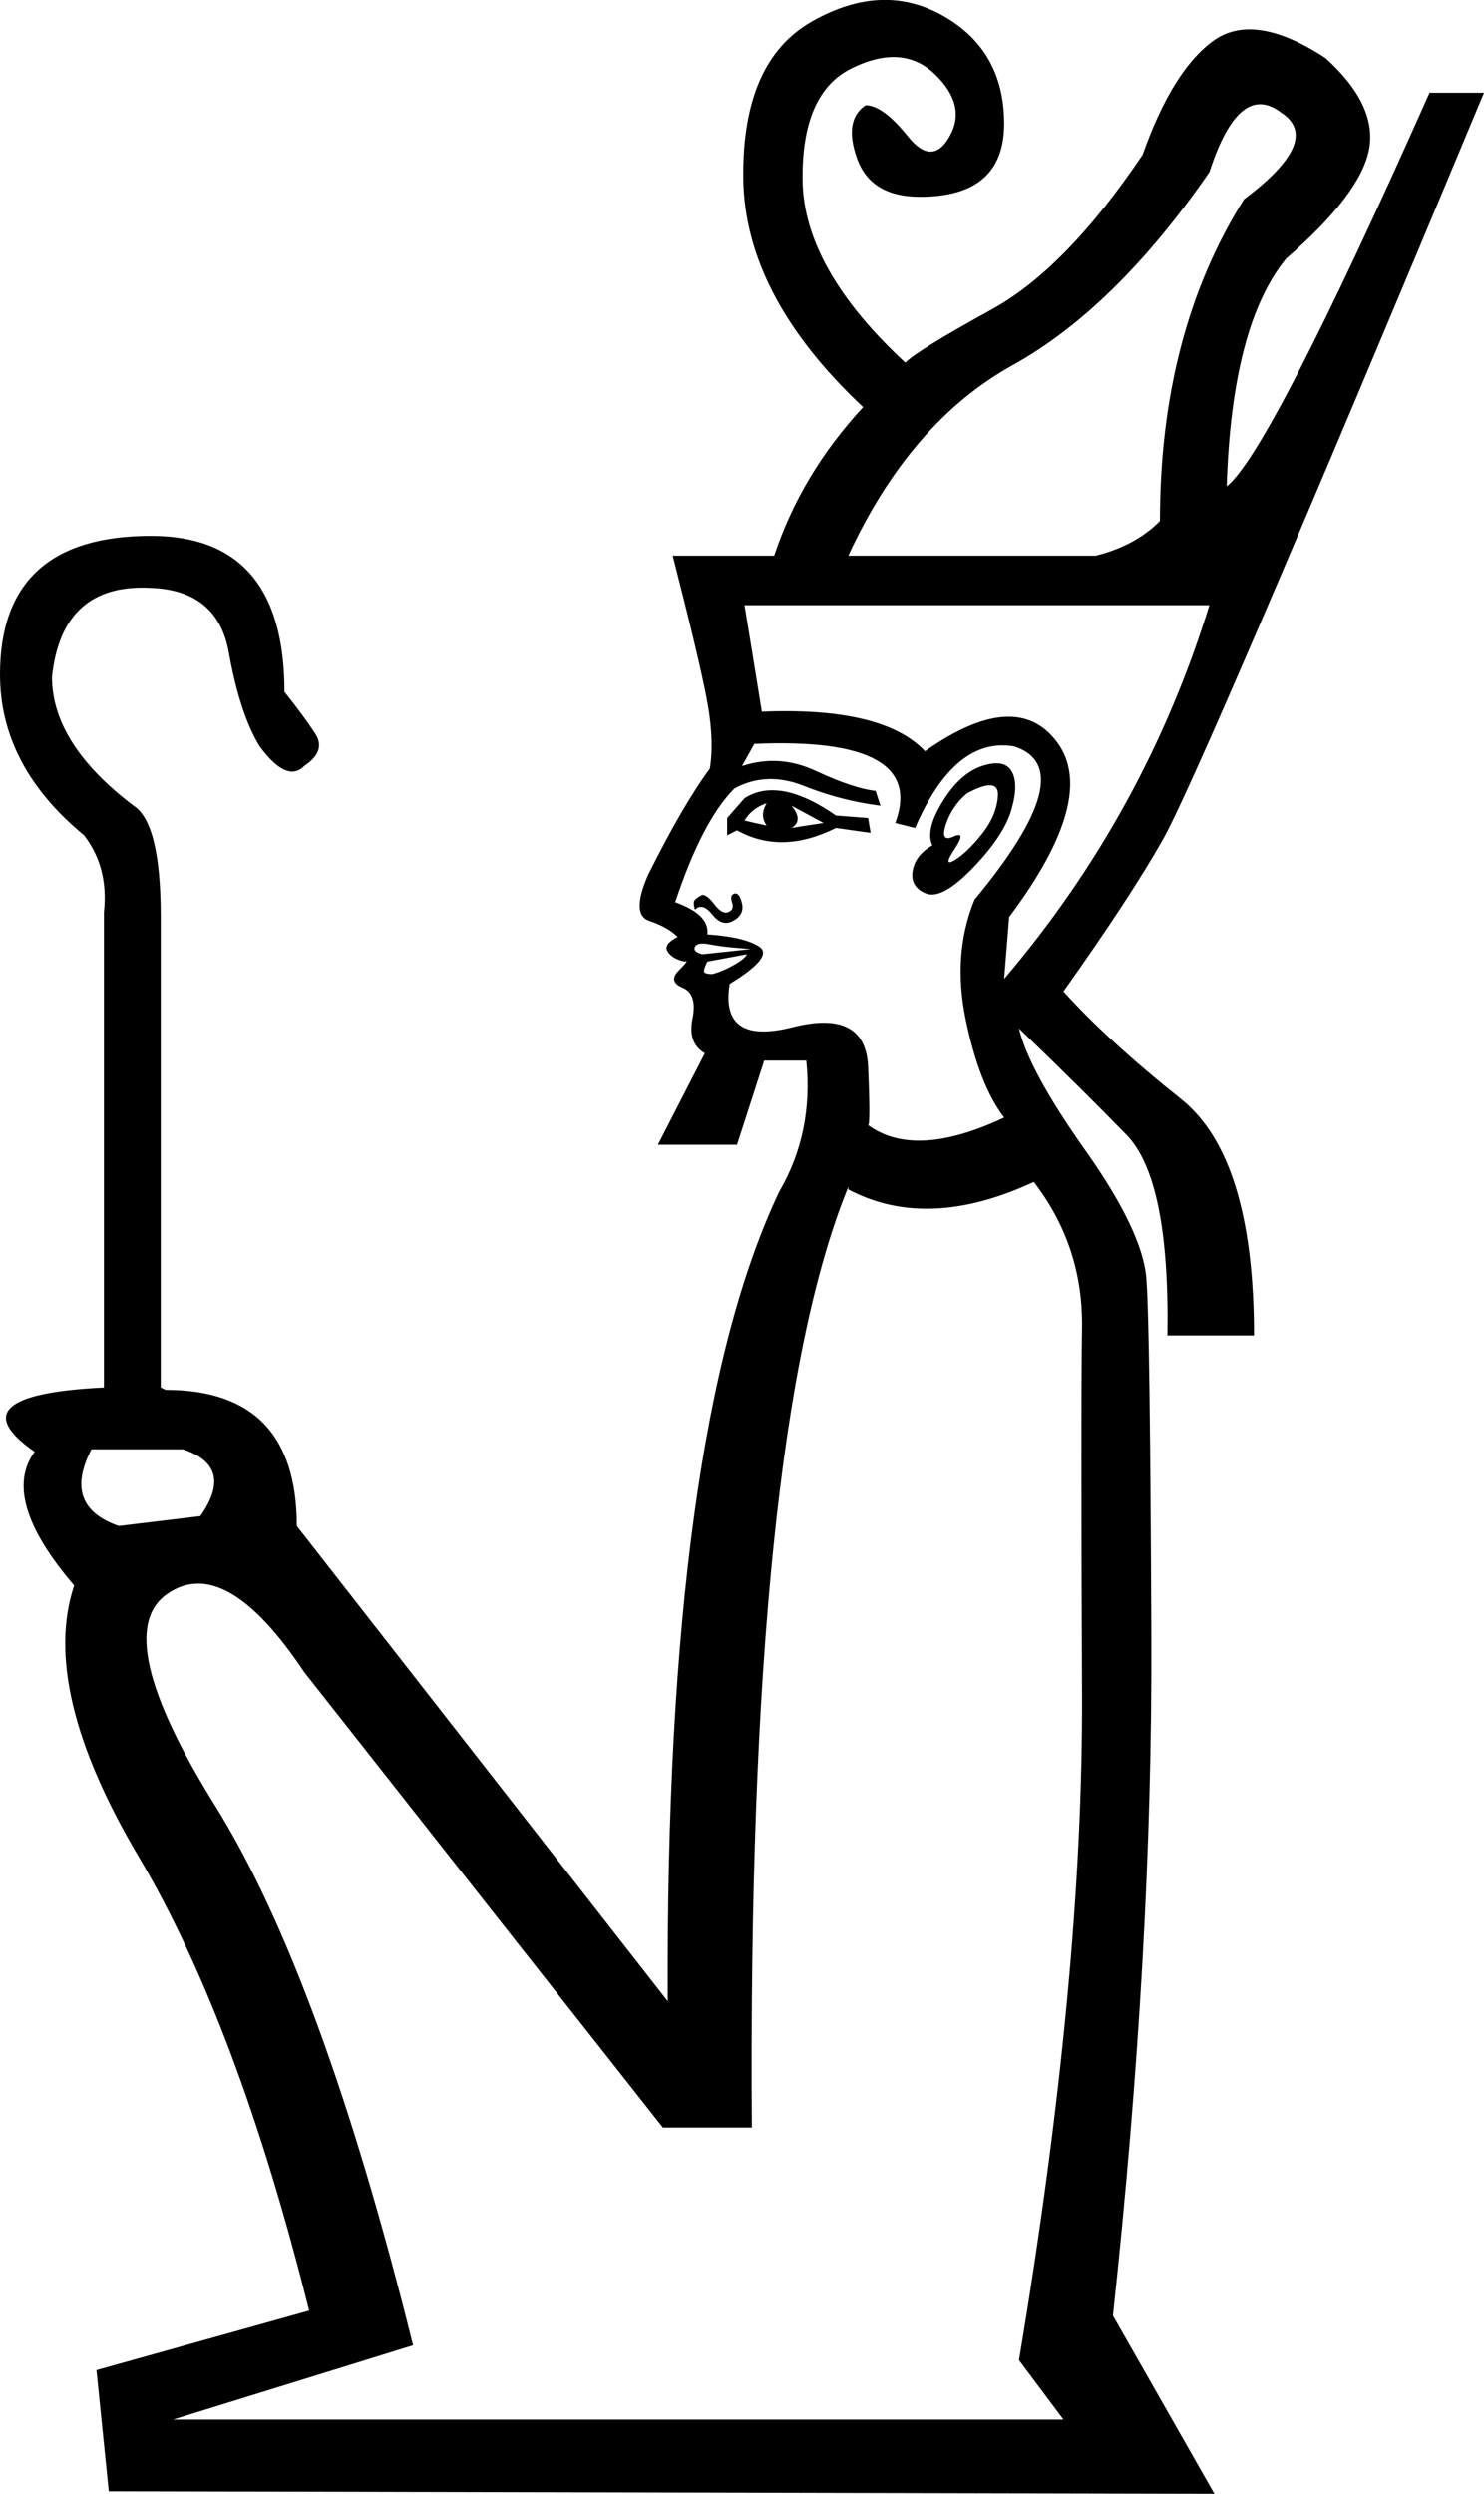 <?xml version='1.0' encoding ='UTF-8' standalone='yes'?>
<svg width='10.71' height='17.983' xmlns='http://www.w3.org/2000/svg' xmlns:xlink='http://www.w3.org/1999/xlink' xmlns:inkscape='http://www.inkscape.org/namespaces/inkscape'>
<path style='fill:#000000; stroke:none' d=' M 7.354 17.019  Q 7.818 14.253 7.809 12.209  Q 7.8 10.165 7.809 9.576  Q 7.818 8.987 7.461 8.523  Q 6.694 8.88 6.122 8.577  L 6.122 8.559  Q 5.391 10.344 5.426 15.342  L 4.784 15.342  L 2.195 12.057  Q 1.624 11.2 1.205 11.495  Q 0.785 11.789 1.553 13.021  Q 2.32 14.253 2.981 16.912  L 1.249 17.448  L 7.675 17.448  L 7.354 17.019  Z  M 0.66 10.451  Q 0.446 10.861 0.857 11.004  L 1.446 10.933  Q 1.696 10.576 1.321 10.451  L 0.66 10.451  Z  M 7.247 7.059  Q 8.264 5.864 8.728 4.364  L 5.373 4.364  Q 5.426 4.685 5.498 5.132  Q 6.372 5.096 6.676 5.417  Q 7.336 4.953 7.631 5.355  Q 7.925 5.756 7.283 6.613  L 7.247 7.059  Z  M 6.729 6.096  Q 6.676 5.988 6.801 5.783  Q 6.926 5.578 7.086 5.524  Q 7.247 5.471 7.3 5.56  Q 7.354 5.649 7.3 5.837  Q 7.247 6.024 7.024 6.256  Q 6.801 6.488 6.685 6.444  Q 6.569 6.399 6.586 6.283  Q 6.604 6.167 6.729 6.096  Z  M 6.979 5.721  Q 6.872 5.81 6.827 5.944  Q 6.783 6.078 6.881 6.033  Q 6.979 5.988 6.89 6.122  Q 6.801 6.256 6.89 6.203  Q 6.979 6.149 7.086 6.015  Q 7.193 5.881 7.202 5.739  Q 7.211 5.596 6.979 5.721  Z  M 5.248 6.024  L 5.248 5.899  L 5.373 5.756  Q 5.623 5.596 6.033 5.881  L 6.265 5.899  L 6.283 6.006  L 6.033 5.971  Q 5.64 6.167 5.319 5.988  L 5.248 6.024  Z  M 5.373 5.917  Q 5.444 5.935 5.533 5.953  Q 5.48 5.881 5.533 5.792  Q 5.426 5.828 5.373 5.917  Z  M 5.712 5.971  Q 5.819 5.953 5.944 5.935  L 5.712 5.81  Q 5.801 5.917 5.712 5.971  Z  M 5.016 6.56  Q 4.998 6.506 5.016 6.488  Q 5.034 6.47 5.069 6.453  Q 5.105 6.453 5.158 6.524  Q 5.212 6.595 5.257 6.577  Q 5.301 6.56 5.283 6.506  Q 5.266 6.453 5.301 6.444  Q 5.337 6.435 5.355 6.515  Q 5.373 6.595 5.292 6.64  Q 5.212 6.685 5.141 6.595  Q 5.069 6.506 5.016 6.56  Z  M 5.391 6.881  L 5.105 6.934  Q 5.069 7.006 5.087 7.015  Q 5.105 7.024 5.141 7.024  Q 5.212 7.006 5.292 6.961  Q 5.373 6.917 5.391 6.881  Z  M 5.408 6.845  Q 5.444 6.845 5.328 6.836  Q 5.212 6.827 5.123 6.81  Q 5.034 6.792 5.016 6.827  Q 4.998 6.863 5.069 6.881  L 5.408 6.845  Z  M 7.907 4.007  Q 8.193 3.936 8.371 3.757  Q 8.371 2.401 8.978 1.437  Q 9.549 1.008 9.246 0.812  Q 8.943 0.58 8.728 1.241  Q 8.05 2.222 7.309 2.633  Q 6.569 3.043 6.122 4.007  L 7.907 4.007  Z  M 6.265 8.113  Q 6.604 8.362 7.247 8.059  Q 7.068 7.827 6.97 7.354  Q 6.872 6.881 7.033 6.488  Q 7.818 5.542 7.318 5.382  Q 6.89 5.31 6.604 5.971  L 6.461 5.935  Q 6.694 5.31 5.444 5.364  L 5.355 5.524  Q 5.623 5.435 5.89 5.56  Q 6.158 5.685 6.319 5.703  L 6.354 5.81  Q 6.069 5.774 5.801 5.667  Q 5.533 5.56 5.301 5.685  Q 5.069 5.917 4.873 6.506  Q 5.123 6.595 5.105 6.738  Q 5.373 6.756 5.48 6.827  Q 5.587 6.899 5.266 7.095  Q 5.194 7.541 5.721 7.407  Q 6.247 7.274 6.265 7.693  Q 6.283 8.113 6.265 8.113  Z  M 0.75 10.005  L 0.75 6.577  Q 0.785 6.256 0.607 6.024  Q 0 5.524 0 4.864  Q 0 3.864 1.089 3.864  Q 2.053 3.864 2.053 4.989  Q 2.195 5.167 2.276 5.292  Q 2.356 5.417 2.195 5.524  Q 2.071 5.649 1.874 5.382  Q 1.731 5.15 1.651 4.703  Q 1.571 4.257 1.089 4.239  Q 0.446 4.204 0.375 4.882  Q 0.375 5.364 0.964 5.81  Q 1.16 5.935 1.16 6.613  L 1.16 10.005  L 1.196 10.022  Q 2.142 10.022 2.142 11.004  L 4.819 14.431  Q 4.801 10.326 5.623 8.594  Q 5.872 8.166 5.819 7.648  L 5.515 7.648  L 5.319 8.255  L 4.748 8.255  L 5.087 7.595  Q 4.962 7.524 4.998 7.345  Q 5.034 7.167 4.926 7.122  Q 4.819 7.077 4.9 6.997  Q 4.98 6.917 4.944 6.934  Q 4.855 6.917 4.819 6.863  Q 4.784 6.81 4.891 6.756  Q 4.819 6.685 4.685 6.64  Q 4.552 6.595 4.677 6.31  Q 4.926 5.81 5.123 5.542  Q 5.158 5.328 5.096 5.016  Q 5.034 4.703 4.855 4.007  L 5.587 4.007  Q 5.783 3.418 6.229 2.936  Q 5.373 2.133 5.364 1.285  Q 5.355 0.437 5.864 0.152  Q 6.372 -0.134 6.81 0.116  Q 7.247 0.366 7.247 0.892  Q 7.247 1.419 6.64 1.419  Q 6.283 1.419 6.185 1.142  Q 6.087 0.866 6.247 0.759  Q 6.372 0.759 6.551 0.982  Q 6.729 1.205 6.854 0.982  Q 6.979 0.759 6.747 0.535  Q 6.515 0.312 6.149 0.491  Q 5.783 0.669 5.792 1.303  Q 5.801 1.937 6.533 2.615  Q 6.622 2.526 7.158 2.231  Q 7.693 1.937 8.246 1.116  Q 8.461 0.509 8.755 0.295  Q 9.05 0.08 9.567 0.419  Q 9.942 0.759 9.88 1.08  Q 9.817 1.401 9.282 1.865  Q 8.889 2.347 8.853 3.507  Q 9.157 3.275 10.317 0.669  L 10.71 0.669  Q 8.639 5.631 8.389 6.06  Q 8.157 6.47 7.675 7.149  Q 7.997 7.506 8.523 7.925  Q 9.05 8.345 9.05 9.63  L 8.425 9.63  Q 8.443 8.505 8.13 8.184  Q 7.818 7.863 7.354 7.416  Q 7.425 7.72 7.836 8.3  Q 8.246 8.88 8.273 9.219  Q 8.3 9.558 8.309 11.807  Q 8.318 14.056 8.032 16.698  L 8.764 17.983  L 0.785 17.965  L 0.696 17.091  L 2.231 16.662  Q 1.714 14.592 1 13.387  Q 0.286 12.182 0.535 11.433  Q 0 10.808 0.25 10.469  Q -0.339 10.058 0.75 10.005  Z '/></svg>
